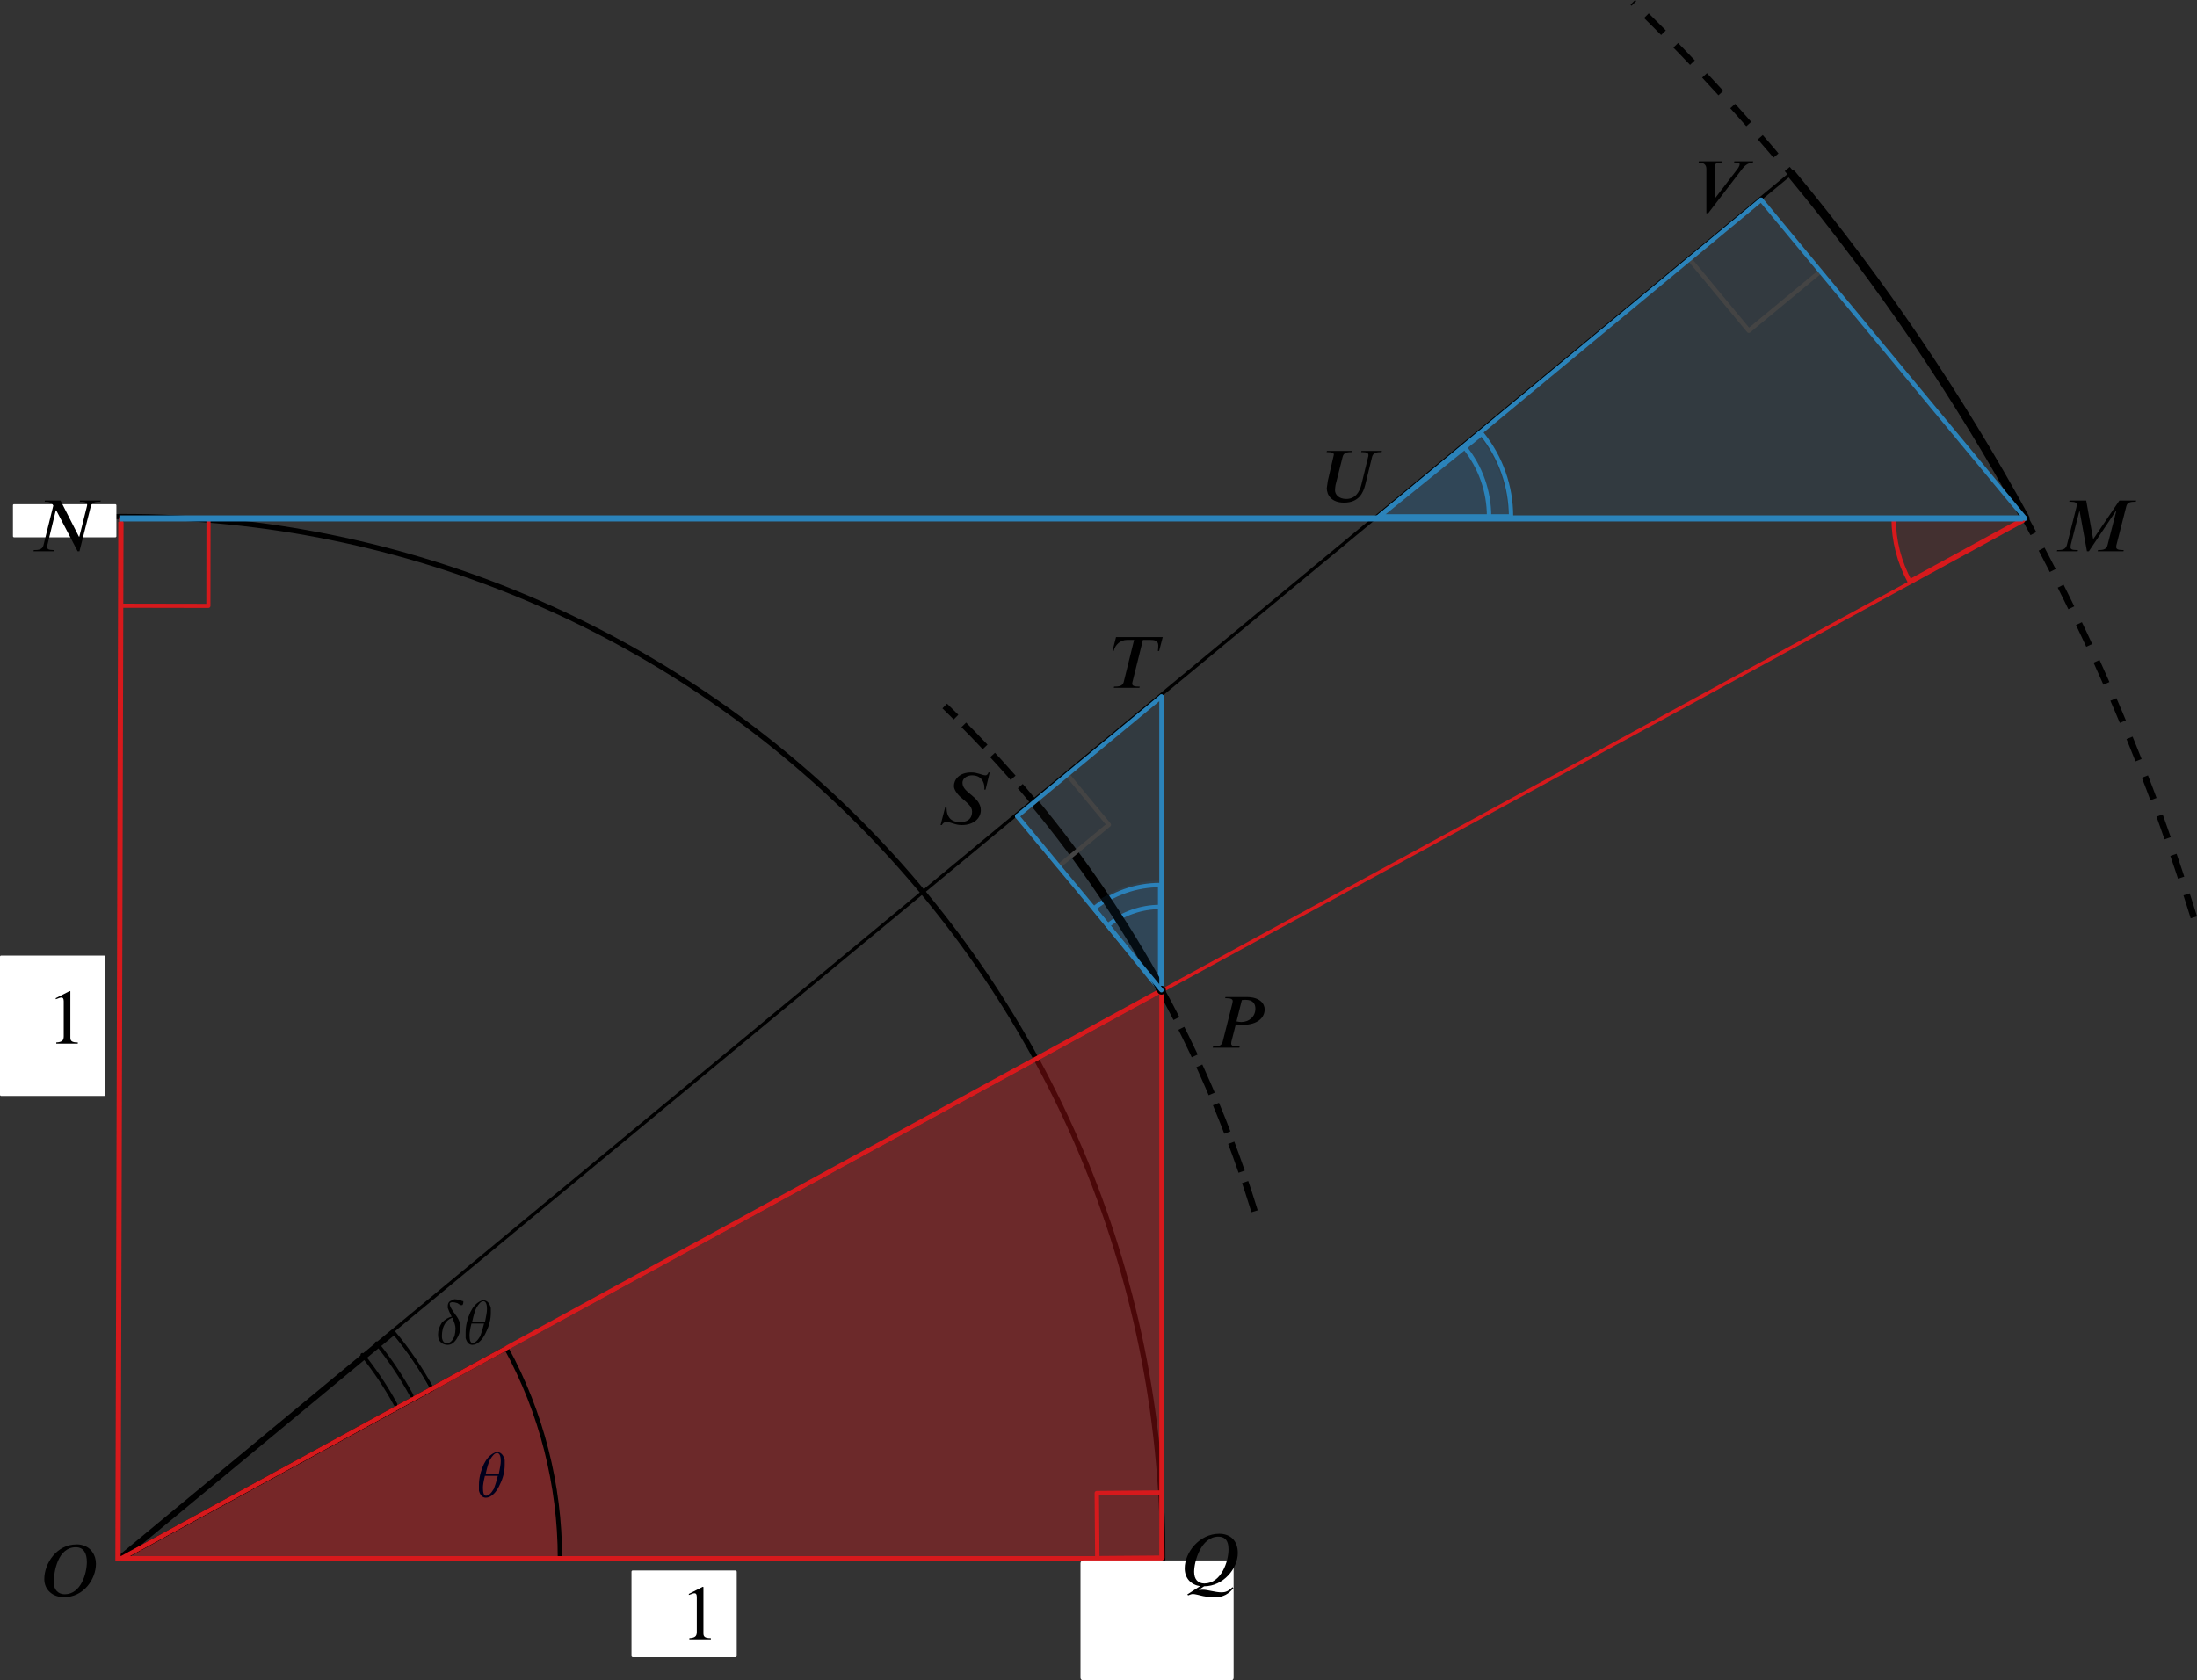 <?xml version='1.0' ?><svg xmlns:ns0="http://www.iki.fi/pav/software/textext/" xmlns:dc="http://purl.org/dc/elements/1.1/" xmlns:cc="http://creativecommons.org/ns#" xmlns:rdf="http://www.w3.org/1999/02/22-rdf-syntax-ns#" xmlns:svg="http://www.w3.org/2000/svg" xmlns="http://www.w3.org/2000/svg" id="svg2" version="1.1" width="626.229" height="479.063" viewBox="48 23.951 500.983 383.25" preserveAspectRatio="none">
  <rect x="48" y="23.951" width="500.983" height="383.25" fill="#333333" stroke="none"/>
  <defs id="defs1136">
    <clipPath id="clip5">
      <path d="m 0,0 0,406 585,0 0,-406 z" id="path47" />
    </clipPath>
    <clipPath id="clip6">
      <path d="m 0,0 0,406 585,0 0,-406 z" id="path60" />
    </clipPath>
    <clipPath id="clip7">
      <path d="m 0,0 0,406 585,0 0,-406 z" id="path73" />
    </clipPath>
    <clipPath id="clip9">
      <path d="m 0,0 0,406 585,0 0,-406 z" id="path99" />
    </clipPath>
    <clipPath id="clip11">
      <path d="m 0,0 0,406 585,0 0,-406 z" id="path125" />
    </clipPath>
    <clipPath id="clip12">
      <path d="m 0,0 0,406 585,0 0,-406 z" id="path138" />
    </clipPath>
    <clipPath id="clip13">
      <path d="m 0,0 0,406 585,0 0,-406 z" id="path151" />
    </clipPath>
    <clipPath id="clip14">
      <path d="m 0,0 0,406 585,0 0,-406 z" id="path164" />
    </clipPath>
    <clipPath id="clip16">
      <path d="m 0,0 0,406 585,0 0,-406 z" id="path192" />
    </clipPath>
    <clipPath id="clip18">
      <path d="m 0,0 0,406 585,0 0,-406 z" id="path218" />
    </clipPath>
    <clipPath id="clip19">
      <path d="m 0,0 0,406 585,0 0,-406 z" id="path231" />
    </clipPath>
    <clipPath id="clip20">
      <path d="m 0,0 0,406 585,0 0,-406 z" id="path244" />
    </clipPath>
    <clipPath id="clip21">
      <path d="m 0,0 0,406 585,0 0,-406 z" id="path257" />
    </clipPath>
    <clipPath id="clip24">
      <path d="m 0,0 0,406 585,0 0,-406 z" id="path300" />
    </clipPath>
    <clipPath id="clip26">
      <path d="m 0,0 0,406 585,0 0,-406 z" id="path326" />
    </clipPath>
    <clipPath id="clip27">
      <path d="m 0,0 0,406 585,0 0,-406 z" id="path339" />
    </clipPath>
    <clipPath id="clip28">
      <path d="m 0,0 0,406 585,0 0,-406 z" id="path352" />
    </clipPath>
    <clipPath id="clip29">
      <path d="m 0,0 0,406 585,0 0,-406 z" id="path365" />
    </clipPath>
    <clipPath id="clip33">
      <path d="m 0,0 0,406 585,0 0,-406 z" id="path417" />
    </clipPath>
    <clipPath id="clip34">
      <path d="m 0,0 0,406 585,0 0,-406 z" id="path430" />
    </clipPath>
    <clipPath id="clip35">
      <path d="m 0,0 0,406 585,0 0,-406 z" id="path443" />
    </clipPath>
    <clipPath id="clip36">
      <path d="m 0,0 0,406 585,0 0,-406 z" id="path456" />
    </clipPath>
    <clipPath id="clip37">
      <path d="m 0,0 0,406 585,0 0,-406 z" id="path469" />
    </clipPath>
    <clipPath id="clip38">
      <path d="m 0,0 0,406 585,0 0,-406 z" id="path482" />
    </clipPath>
    <clipPath id="clip39">
      <path d="m 0,0 0,406 585,0 0,-406 z" id="path495" />
    </clipPath>
    <clipPath id="clip40">
      <path d="m 0,0 0,406 585,0 0,-406 z" id="path508" />
    </clipPath>
    <clipPath id="clip41">
      <path d="m 0,0 0,406 585,0 0,-406 z" id="path521" />
    </clipPath>
    <clipPath id="clip42">
      <path d="m 0,0 0,406 585,0 0,-406 z" id="path534" />
    </clipPath>
    <clipPath id="clip61">
      <path d="m 0,0 0,406 585,0 0,-406 z" id="path787" />
    </clipPath>
    <clipPath id="clip16-0">
      <path d="m 0,0 0,406 539,0 0,-406 z" id="path9325" />
    </clipPath>
    <clipPath id="clip17-3">
      <path d="m 0,0 0,406 539,0 0,-406 z" id="path9338" />
    </clipPath>
    <clipPath id="clip18-1">
      <path d="m 0,0 0,406 539,0 0,-406 z" id="path9351" />
    </clipPath>
    <clipPath id="clip23-1">
      <path d="m 0,0 0,406 539,0 0,-406 z" id="path9416" />
    </clipPath>
    <clipPath id="clip24-4">
      <path d="m 0,0 0,406 539,0 0,-406 z" id="path9429" />
    </clipPath>
    <clipPath id="clip27-1">
      <path d="m 0,0 0,406 539,0 0,-406 z" id="path9472" />
    </clipPath>
    <clipPath id="clip28-6">
      <path d="m 0,0 0,406 539,0 0,-406 z" id="path9485" />
    </clipPath>
    <clipPath id="clip29-92">
      <path d="m 0,0 0,406 539,0 0,-406 z" id="path9498" />
    </clipPath>
    <clipPath id="clip65">
      <path d="m 0,0 0,406 539,0 0,-406 z" id="path9972" />
    </clipPath>
    <clipPath id="clipPath14156" clipPathUnits="userSpaceOnUse">
      <rect ry="0.029" y="-35.922" x="-48.783" height="18.491" width="24.781" id="rect14158" style="fill:#00001c;fill-rule:nonzero;stroke:#1d1d1d;stroke-width:0.057;stroke-linecap:square;stroke-miterlimit:10.433;stroke-dasharray:none;stroke-dashoffset:0;fill-opacity:1.0;stroke-opacity:1.0" />
    </clipPath>
    <clipPath id="clipPath14160" clipPathUnits="userSpaceOnUse">
      <rect ry="0.604" y="-200.841" x="-567.449" height="388.304" width="520.408" id="rect14162" style="fill:#00001c;fill-rule:nonzero;stroke:#1d1d1d;stroke-width:1.2;stroke-linecap:square;stroke-miterlimit:10.433;stroke-dasharray:none;stroke-dashoffset:0;fill-opacity:1.0;stroke-opacity:1.0" />
    </clipPath>
    <clipPath id="clipPath14164" clipPathUnits="userSpaceOnUse">
      <rect ry="0.604" y="11.912" x="54.71" height="388.304" width="520.408" id="rect14166" style="fill:#00001c;fill-rule:nonzero;stroke:#1d1d1d;stroke-width:1.2;stroke-linecap:square;stroke-miterlimit:10.433;stroke-dasharray:none;stroke-dashoffset:0;fill-opacity:1.0;stroke-opacity:1.0" />
    </clipPath>
    <clipPath id="clipPath14168" clipPathUnits="userSpaceOnUse">
      <rect ry="0.029" y="-25.558" x="-21.179" height="18.491" width="24.781" id="rect14170" style="fill:#00001c;fill-rule:nonzero;stroke:#1d1d1d;stroke-width:0.057;stroke-linecap:square;stroke-miterlimit:10.433;stroke-dasharray:none;stroke-dashoffset:0;fill-opacity:1.0;stroke-opacity:1.0" />
    </clipPath>
    <clipPath id="clipPath14172" clipPathUnits="userSpaceOnUse">
      <rect ry="0.604" y="16.803" x="12.245" height="388.304" width="520.408" id="rect14174" style="fill:#00001c;fill-rule:nonzero;stroke:#1d1d1d;stroke-width:1.2;stroke-linecap:square;stroke-miterlimit:10.433;stroke-dasharray:none;stroke-dashoffset:0;fill-opacity:1.0;stroke-opacity:1.0" />
    </clipPath>
    <clipPath id="clipPath14176" clipPathUnits="userSpaceOnUse">
      <rect ry="0.029" y="-46.548" x="-19.157" height="18.491" width="24.781" id="rect14178" style="fill:#00001c;fill-rule:nonzero;stroke:#1d1d1d;stroke-width:0.057;stroke-linecap:square;stroke-miterlimit:10.433;stroke-dasharray:none;stroke-dashoffset:0;fill-opacity:1.0;stroke-opacity:1.0" />
    </clipPath>
    <clipPath id="clipPath14180" clipPathUnits="userSpaceOnUse">
      <rect ry="0.604" y="-423.977" x="54.71" height="388.304" width="520.408" id="rect14182" style="fill:#00001c;fill-rule:nonzero;stroke:#1d1d1d;stroke-width:1.2;stroke-linecap:square;stroke-miterlimit:10.433;stroke-dasharray:none;stroke-dashoffset:0;fill-opacity:1.0;stroke-opacity:1.0" />
    </clipPath>
  </defs>
  <g clip-path="url(#clipPath14180)" style="stroke-width:1;stroke-linecap:square;stroke-linejoin:miter;stroke-miterlimit:10;stroke-dasharray:none;stroke-dashoffset:0" id="misc" transform="translate(0,435.89)" />
  <g clip-path="url(#clipPath14176)" style="stroke-width:1;stroke-linecap:square;stroke-linejoin:miter;stroke-miterlimit:10;stroke-dasharray:none;stroke-dashoffset:0" transform="matrix(21,0,0,21,457,989.42)" id="g1119">
    <clipPath id="clip84">
      <path d="m -21.762,-26.359 0,19.334 27.857,0 0,-19.334 z" id="path1122" />
    </clipPath>
    <g clip-path="url(#clip84)" id="g1124">
      <g id="g1126" style="fill:#000000;fill-opacity:1;fill-rule:nonzero;stroke:none">
        <path d="m 0.297,-0.641 0,0.562 q 0,0.031 0.016,0.031 0.016,0.016 0.078,0.016 l 0.031,0 0,0.031 Q 0.391,0 0.25,0 0.125,0 0.094,0 l 0,-0.031 0.031,0 q 0.078,0 0.094,-0.016 l 0,0 q 0,-0.016 0,-0.031 l 0,-0.516 q -0.047,0.016 -0.125,0.016 l 0,-0.031 q 0.109,0 0.172,-0.062 0.031,0 0.031,0.016 l 0,0 0,0 q 0,0 0,0.016 z" id="path1128" />
        <title id="title1130">$1$</title>
        <desc id="desc1132">text2 = &quot;$1$&quot;</desc>
      </g>
    </g>
  </g>
  <g clip-path="url(#clipPath14172)" style="stroke-width:1;stroke-linecap:square;stroke-linejoin:miter;stroke-miterlimit:10;stroke-dasharray:none;stroke-dashoffset:0" id="misc-0" transform="translate(42.464,-4.891)" />
  <g clip-path="url(#clipPath14168)" style="stroke-width:1;stroke-linecap:square;stroke-linejoin:miter;stroke-miterlimit:10;stroke-dasharray:none;stroke-dashoffset:0" transform="matrix(21,0,0,21,499.464,548.639)" id="g1119-4">
    <clipPath id="clip84-1">
      <path d="m -21.762,-26.359 0,19.334 27.857,0 0,-19.334 z" id="path1122-4" />
    </clipPath>
    <g clip-path="url(#clip84-1)" id="g1124-9">
      <g id="g1126-0" style="fill:#000000;fill-opacity:1;fill-rule:nonzero;stroke:none">
        <path d="m 0.297,-0.641 0,0.562 q 0,0.031 0.016,0.031 0.016,0.016 0.078,0.016 l 0.031,0 0,0.031 Q 0.391,0 0.25,0 0.125,0 0.094,0 l 0,-0.031 0.031,0 q 0.078,0 0.094,-0.016 l 0,0 q 0,-0.016 0,-0.031 l 0,-0.516 q -0.047,0.016 -0.125,0.016 l 0,-0.031 q 0.109,0 0.172,-0.062 0.031,0 0.031,0.016 l 0,0 0,0 q 0,0 0,0.016 z" id="path1128-2" />
        <title id="title1130-7">$1$</title>
        <desc id="desc1132-5">text2 = &quot;$1$&quot;</desc>
      </g>
    </g>
  </g>
  <path clip-path="url(#clipPath14164)" d="m 313.138,378.914 c 0,130.98 -106.18,237.16 -237.163,237.16 -130.977,0 -237.157,-106.18 -237.157,-237.16 0,-130.98 106.18,-237.16 237.157,-237.16 130.983,0 237.163,106.18 237.163,237.16 z" id="path92" style="fill:none;stroke:#000000;stroke-width:1.2;stroke-linecap:round;stroke-linejoin:round;stroke-miterlimit:10;stroke-dasharray:none;stroke-dashoffset:0;stroke-opacity:1" />
  <g clip-path="url(#clipPath14160)" transform="translate(622.158,212.754)" id="misc-2" style="stroke-width:1;stroke-linecap:square;stroke-linejoin:miter;stroke-miterlimit:10;stroke-dasharray:none;stroke-dashoffset:0" />
  <g clip-path="url(#clipPath14156)" transform="matrix(21,0,0,21,1079.158,766.284)" id="g10304" style="stroke-width:1;stroke-linecap:square;stroke-linejoin:miter;stroke-miterlimit:10;stroke-dasharray:none;stroke-dashoffset:0">
    <clipPath id="clip88">
      <path d="m -21.762,-26.359 0,19.334 25.667,0 0,-19.334 z" id="path10307" />
    </clipPath>
    <g clip-path="url(#clip88)" id="g10309">
      <g style="fill:#000000;fill-opacity:1;fill-rule:nonzero;stroke:none" id="g10311">
        <path d="m 0.297,-0.641 0,0.562 q 0,0.031 0.016,0.031 0.016,0.016 0.078,0.016 l 0.031,0 0,0.031 Q 0.391,0 0.25,0 0.125,0 0.094,0 l 0,-0.031 0.031,0 q 0.078,0 0.094,-0.016 l 0,0 q 0,-0.016 0,-0.031 l 0,-0.516 q -0.047,0.016 -0.125,0.016 l 0,-0.031 q 0.109,0 0.172,-0.062 0.031,0 0.031,0.016 l 0,0 0,0 q 0,0 0,0.016 z" id="path10313" />
        <title id="title10315">$1$</title>
        <desc id="desc10317">text2 = &quot;$1$&quot;</desc>
      </g>
    </g>
  </g>
  <g transform="translate(-75.669,-63.69)" id="g13834">
    <g style="stroke-width:1;stroke-linecap:square;stroke-linejoin:miter;stroke-miterlimit:10;stroke-dasharray:none;stroke-dashoffset:0" id="g9327" clip-path="url(#clip16-0)" transform="translate(132.928,54.238)">
      <g id="g9329" style="fill:#2b83ba;fill-opacity:0.098;fill-rule:nonzero;stroke:none">
        <path id="path9331" d="m 255.29,235.25 c -5.5,0 -10.82,1.89 -15.09,5.34 l 15.09,18.66 z" />
        <title id="title9333">Angle Ã&#131;Â&#142;Ã&#130;Â²</title>
        <desc id="desc9335">Angle Ã&#131;Â&#142;Ã&#130;Â²: Angle between D, M, E</desc>
      </g>
    </g>
    <g style="stroke-width:1;stroke-linecap:square;stroke-linejoin:miter;stroke-miterlimit:10;stroke-dasharray:none;stroke-dashoffset:0" id="g9340" clip-path="url(#clip17-3)" transform="translate(132.928,54.238)">
      <g id="g9342" style="fill:none;stroke:#2b83ba;stroke-linecap:round;stroke-linejoin:round;stroke-opacity:1">
        <path id="path9344" d="m 255.29,235.25 c -5.5,0 -10.82,1.89 -15.09,5.34 l 15.09,18.66 z" />
        <title id="title9346">Angle Ã&#131;Â&#142;Ã&#130;Â²</title>
        <desc id="desc9348">Angle Ã&#131;Â&#142;Ã&#130;Â²: Angle between D, M, E</desc>
      </g>
    </g>
    <g style="stroke-width:1;stroke-linecap:square;stroke-linejoin:miter;stroke-miterlimit:10;stroke-dasharray:none;stroke-dashoffset:0" id="g9353" clip-path="url(#clip18-1)" transform="translate(132.928,54.238)">
      <g id="g9355" style="fill:none;stroke:#2b83ba;stroke-linecap:round;stroke-linejoin:round;stroke-opacity:1">
        <path id="path9357" d="m 255.29,240.25 c -4.35,0 -8.57,1.49 -11.95,4.23" />
        <title id="title9359">Angle Ã&#131;Â&#142;Ã&#130;Â²</title>
        <desc id="desc9361">Angle Ã&#131;Â&#142;Ã&#130;Â²: Angle between D, M, E</desc>
      </g>
    </g>
    <g style="stroke-width:1;stroke-linecap:square;stroke-linejoin:miter;stroke-miterlimit:10;stroke-dasharray:none;stroke-dashoffset:0" id="g9974" clip-path="url(#clip65)" transform="translate(132.928,54.238)">
      <g id="g9976" style="fill:#000000;fill-opacity:1;fill-rule:nonzero;stroke:none">
        <path id="path9978" d="m 256.29,259.25 c 0,0.55 -0.45,1 -1,1 -0.55,0 -1,-0.45 -1,-1 0,-0.55 0.45,-1 1,-1 0.55,0 1,0.45 1,1 z" />
        <title id="title9980">Point M</title>
        <desc id="desc9982">Point M: Intersection point of f, h</desc>
      </g>
    </g>
  </g>
  <g style="font-style:normal;font-variant:normal;font-weight:normal;font-stretch:normal;letter-spacing:normal;word-spacing:normal;text-anchor:start;fill:none;fill-opacity:1;fill-rule:evenodd;stroke:#000000;stroke-linecap:butt;stroke-linejoin:miter;stroke-miterlimit:10.433;stroke-dasharray:none;stroke-dashoffset:0;stroke-opacity:1" id="content" transform="matrix(1.5,0,0,-1.5,-277.929,1103.873)" xml:space="preserve" stroke-miterlimit="10.433" font-style="normal" font-variant="normal" font-weight="normal" font-stretch="normal" font-size-adjust="none" letter-spacing="normal" word-spacing="normal" ns0:text="$O$" ns0:preamble="/Users/Lizzie/Documents/Old mac/CMEP folder/underground-inkscape-preamble.tex"><path style="fill:#000000;stroke-width:0" d="m 231.87,482.19 -0.01,0.14 -0.01,0.14 -0.01,0.14 -0.02,0.14 -0.03,0.13 -0.03,0.14 -0.03,0.13 -0.05,0.13 -0.05,0.13 -0.05,0.12 -0.06,0.13 -0.07,0.12 -0.07,0.11 -0.08,0.12 -0.08,0.11 -0.09,0.1 -0.09,0.1 -0.1,0.1 -0.11,0.09 -0.11,0.09 -0.12,0.08 -0.12,0.07 -0.13,0.07 -0.14,0.06 -0.14,0.06 -0.15,0.05 -0.15,0.04 -0.16,0.04 -0.16,0.03 -0.17,0.02 -0.18,0.01 -0.18,0 -0.1,-0.43 c 1.2,0 1.67,-0.97 1.67,-2.24 l 0,0 c 0,-1.66 -0.86,-4.91 -3.37,-4.91 -0.93,0 -1.66,0.63 -1.66,1.78 0,1.67 0.61,5.37 3.36,5.37 l 0.1,0.43 c -3.02,0 -4.9,-2.88 -4.9,-5.27 0,-1.62 1.24,-2.75 3,-2.75 3,0 4.85,2.75 4.85,5.08 z" id="path7560" /></g>  <g ns0:preamble="/Users/Lizzie/Documents/Old mac/CMEP folder/underground-inkscape-preamble.tex" ns0:text="$P$" word-spacing="normal" letter-spacing="normal" font-size-adjust="none" font-stretch="normal" font-weight="normal" font-variant="normal" font-style="normal" stroke-miterlimit="10.433" xml:space="preserve" transform="matrix(1.5,0,0,-1.5,-11.274,978.75)" id="g8264" style="font-style:normal;font-variant:normal;font-weight:normal;font-stretch:normal;letter-spacing:normal;word-spacing:normal;text-anchor:start;fill:none;fill-opacity:1;fill-rule:evenodd;stroke:#000000;stroke-linecap:butt;stroke-linejoin:miter;stroke-miterlimit:10.433;stroke-dasharray:none;stroke-dashoffset:0;stroke-opacity:1"><path id="path8266" d="m 225.81,484.94 -0.05,-0.18 0.23,0 c 0.72,0 0.92,-0.19 0.92,-0.44 0,-0.1 -0.02,-0.2 -0.04,-0.3 l -1.48,-5.86 c -0.11,-0.41 -0.35,-0.74 -1.26,-0.74 l -0.2,0 -0.05,-0.19 4.04,0 0.05,0.19 -0.38,0 c -0.7,0 -0.91,0.18 -0.91,0.46 0,0.1 0.01,0.18 0.03,0.28 l 0.67,2.63 c 0.04,-0.01 0.08,-0.02 0.14,-0.02 0.28,-0.05 0.54,-0.06 0.88,-0.06 2.41,0 3.37,1.19 3.37,2.34 0,0.88 -0.73,1.89 -2.75,1.89 l -0.14,-0.43 c 1.13,0 1.48,-0.63 1.48,-1.34 0,-1.2 -0.95,-2.03 -2.15,-2.03 -0.24,0 -0.53,0.05 -0.72,0.1 l 0.81,3.23 c 0.2,0.03 0.38,0.04 0.58,0.04 l 0.14,0.43 z" style="fill:#000000;stroke-width:0" /></g>  <g ns0:preamble="/Users/Lizzie/Documents/Old mac/CMEP folder/underground-inkscape-preamble.tex" ns0:text="$T$" word-spacing="normal" letter-spacing="normal" font-size-adjust="none" font-stretch="normal" font-weight="normal" font-variant="normal" font-style="normal" stroke-miterlimit="10.433" xml:space="preserve" transform="matrix(1.5,0,0,-1.5,-33.919,896.661)" id="g14163" style="font-style:normal;font-variant:normal;font-weight:normal;font-stretch:normal;letter-spacing:normal;word-spacing:normal;text-anchor:start;fill:none;fill-opacity:1;fill-rule:evenodd;stroke:#000000;stroke-linecap:butt;stroke-linejoin:miter;stroke-miterlimit:10.433;stroke-dasharray:none;stroke-dashoffset:0;stroke-opacity:1"><path id="path14165" d="m 231.37,484.94 -7.1,0 -0.54,-2.11 0.19,0 c 0.21,0.96 1.04,1.68 2.02,1.68 l 1.08,0 -1.57,-6.35 c -0.1,-0.41 -0.34,-0.74 -1.26,-0.74 l -0.21,0 -0.05,-0.19 3.9,0 0.04,0.19 -0.25,0 c -0.71,0 -0.89,0.19 -0.89,0.44 0,0.11 0.03,0.19 0.05,0.3 l 1.58,6.35 1.16,0 c 0.49,0 1.17,-0.06 1.17,-0.84 0,-0.32 -0.03,-0.64 -0.06,-0.84 l 0.19,0 z" style="fill:#000000;stroke-width:0" /></g>  <g style="font-style:normal;font-variant:normal;font-weight:normal;font-stretch:normal;letter-spacing:normal;word-spacing:normal;text-anchor:start;fill:none;fill-opacity:1;fill-rule:evenodd;stroke:#000000;stroke-linecap:butt;stroke-linejoin:miter;stroke-miterlimit:10.433;stroke-dasharray:none;stroke-dashoffset:0;stroke-opacity:1" id="g15161" transform="matrix(1.5,0,0,-1.5,-73.548,927.798)" xml:space="preserve" stroke-miterlimit="10.433" font-style="normal" font-variant="normal" font-weight="normal" font-stretch="normal" font-size-adjust="none" letter-spacing="normal" word-spacing="normal" ns0:text="$S$" ns0:preamble="/Users/Lizzie/Documents/Old mac/CMEP folder/underground-inkscape-preamble.tex"><path style="fill:#000000;stroke-width:0" d="m 231.49,485.12 -0.19,0 c -0.04,-0.18 -0.2,-0.44 -0.44,-0.44 -0.51,0 -1.19,0.44 -2.17,0.44 -1.87,0 -2.64,-1.11 -2.64,-2.07 0,-0.57 0.53,-1.21 0.86,-1.54 0.43,-0.41 1,-0.84 1.35,-1.21 0.34,-0.33 0.55,-0.72 0.55,-1.13 0,-0.77 -0.34,-1.6 -1.85,-1.6 -1.55,0 -1.99,1.03 -2.02,1.97 0,0.11 -0.02,0.25 -0.02,0.36 l -0.18,0 -0.72,-2.78 0.19,0 c 0.19,0.32 0.36,0.45 0.66,0.45 0.89,0 1.26,-0.45 2.38,-0.45 1.85,0 2.89,1.08 2.89,2.25 0,1.03 -0.7,1.71 -1.4,2.29 -0.67,0.57 -1.39,1.07 -1.39,1.88 0,0.84 0.93,1.14 1.44,1.14 1.32,0 1.89,-0.89 1.89,-1.88 0,-0.1 0,-0.19 -0.01,-0.29 l 0.19,0 z" id="path15163" /></g>  <g id="use6947" clip-path="url(#clip29)" style="fill:none;stroke:#d7191c;stroke-width:1;stroke-linecap:square;stroke-linejoin:miter;stroke-miterlimit:10;stroke-dasharray:none;stroke-dashoffset:0;stroke-opacity:1" transform="matrix(0.723,0.601,-0.601,0.723,-140.424,-150.52)">
    <g style="fill:none;stroke:#d7191c;stroke-linecap:round;stroke-linejoin:round;stroke-opacity:1" id="g6951">
      <path id="path6953" d="M 392.02,78.975 375.69,92.511 389.22,108.84 405.56,95.309 392.02,78.975" style="stroke:#d7191c;stroke-opacity:1" />
      <title id="title6955">Angle Ã&#131;Â&#142;Ã&#130;Â¼</title>
      <desc id="desc6957">Angle Ã&#131;Â&#142;Ã&#130;Â¼: Angle between F, J, N</desc>
    </g>
  </g>
  <g transform="translate(57.556,-9.465)" style="fill:none;stroke:#000000;stroke-width:1;stroke-linecap:square;stroke-linejoin:miter;stroke-miterlimit:10;stroke-dasharray:none;stroke-dashoffset:0;stroke-opacity:1" clip-path="url(#clip5)" id="g49">
    <g id="g51" style="fill:#d7191c;fill-opacity:0.349;fill-rule:evenodd;stroke:none">
      <path style="fill:#d7191c;fill-opacity:0.349" d="m 18.127,388.81 237.163,0 0,-129.56 z" id="path53" />
      <title id="title55">Triangle poly1</title>
      <desc id="desc57">Triangle poly1: Polygon A, B, M</desc>
    </g>
  </g>
  <g transform="translate(57.556,-9.465)" style="fill:none;stroke:#000000;stroke-width:1;stroke-linecap:square;stroke-linejoin:miter;stroke-miterlimit:10;stroke-dasharray:none;stroke-dashoffset:0;stroke-opacity:1" clip-path="url(#clip6)" id="g62">
    <g id="g64" style="fill:#2b83ba;fill-opacity:0.098;fill-rule:evenodd;stroke:none">
      <path d="m 255.29,259.25 -32.9,-39.7 32.9,-27.27 z" id="path66" />
      <title id="title68">Triangle poly2</title>
      <desc id="desc70">Triangle poly2: Polygon M, E, D</desc>
    </g>
  </g>
  <g transform="translate(57.556,-9.465)" style="fill:none;stroke:#000000;stroke-width:1;stroke-linecap:square;stroke-linejoin:miter;stroke-miterlimit:10;stroke-dasharray:none;stroke-dashoffset:0;stroke-opacity:1" clip-path="url(#clip7)" id="g75">
    <g id="g77" style="fill:#2b83ba;fill-opacity:0.098;fill-rule:evenodd;stroke:none">
      <path d="m 304.32,151.65 147.93,0 -60.23,-72.675 z" id="path79" />
      <title id="title81">Triangle poly5</title>
      <desc id="desc83">Triangle poly5: Polygon F, N, J</desc>
    </g>
  </g>
  <g transform="translate(57.556,-9.465)" style="fill:none;stroke:#000000;stroke-width:1;stroke-linecap:square;stroke-linejoin:miter;stroke-miterlimit:10;stroke-dasharray:none;stroke-dashoffset:0;stroke-opacity:1" clip-path="url(#clip9)" id="g101">
    <g id="g103" style="fill:none;stroke:#000000;stroke-width:1.5;stroke-linecap:butt;stroke-linejoin:round;stroke-dasharray:5.5, 4;stroke-opacity:1">
      <path d="M 276.3,308.95 C 262.92,265.7 238.89,226.5 206.41,194.95" id="path105" />
      <title id="title107">Arc p_1</title>
      <desc id="desc109">Arc p_1: CircularArc[A, O, T]</desc>
    </g>
  </g>
  <g transform="translate(57.556,-9.465)" style="fill:none;stroke:#000000;stroke-width:1.5;stroke-linecap:butt;stroke-linejoin:round;stroke-miterlimit:10;stroke-dasharray:5.5, 4;stroke-dashoffset:0;stroke-opacity:1" id="g116">
    <path id="path118" d="M 490.71,242.63 C 466.22,163.45 422.22,91.696 362.77,33.954" />
    <title id="title120">Arc q_1</title>
    <desc id="desc122">Arc q_1: CircularArc[A, U, V]</desc>
  </g>
  <g transform="translate(57.556,-9.465)" style="fill:none;stroke:#000000;stroke-width:1;stroke-linecap:square;stroke-linejoin:miter;stroke-miterlimit:10;stroke-dasharray:none;stroke-dashoffset:0;stroke-opacity:1" clip-path="url(#clip11)" id="g127">
    <g id="g129" style="fill:none;stroke:#000000;stroke-width:2;stroke-linecap:round;stroke-linejoin:round;stroke-opacity:1">
      <path d="m 255.29,259.25 c -8.3,-15.19 -18.04,-29.54 -29.08,-42.87" id="path131" />
      <title id="title133">Arc r_1</title>
      <desc id="desc135">Arc r_1: CircularArc[A, M, W]</desc>
    </g>
  </g>
  <g transform="translate(57.556,-9.465)" style="fill:none;stroke:#000000;stroke-width:1;stroke-linecap:square;stroke-linejoin:miter;stroke-miterlimit:10;stroke-dasharray:none;stroke-dashoffset:0;stroke-opacity:1" clip-path="url(#clip12)" id="g140">
    <g id="g142" style="fill:none;stroke:#000000;stroke-width:2;stroke-linecap:round;stroke-linejoin:round;stroke-opacity:1">
      <path d="M 452.25,151.65 C 437.06,123.85 419.23,97.57 399.02,73.176" id="path144" />
      <title id="title146">Arc s_1</title>
      <desc id="desc148">Arc s_1: CircularArc[A, N, Z]</desc>
    </g>
  </g>
  <g transform="translate(57.556,-9.465)" style="fill:none;stroke:#000000;stroke-width:1;stroke-linecap:square;stroke-linejoin:miter;stroke-miterlimit:10;stroke-dasharray:none;stroke-dashoffset:0;stroke-opacity:1" clip-path="url(#clip13)" id="g153">
    <g id="g155" style="fill:#d7191c;fill-opacity:0.098;fill-rule:nonzero;stroke:none">
      <path d="m 118.13,388.81 c 0,-16.75 -4.21,-33.24 -12.24,-47.94 l -87.763,47.94 z" id="path157" />
      <title id="title159">Angle Ã&#131;Â&#142;Ã&#130;Â±</title>
      <desc id="desc161">Angle Ã&#131;Â&#142;Ã&#130;Â±: Angle between B, A, P</desc>
    </g>
  </g>
  <g transform="translate(57.556,-9.465)" style="fill:none;stroke:#000000;stroke-width:1;stroke-linecap:square;stroke-linejoin:miter;stroke-miterlimit:10;stroke-dasharray:none;stroke-dashoffset:0;stroke-opacity:1" clip-path="url(#clip14)" id="g166">
    <g id="g168" style="fill:none;stroke:#000000;stroke-linecap:round;stroke-linejoin:round;stroke-opacity:1">
      <path style="stroke:#000000;stroke-opacity:1" d="m 118.13,388.81 c 0,-16.75 -4.21,-33.24 -12.24,-47.94 l -87.763,47.94 z" id="path170" />
      <title id="title172">Angle Ã&#131;Â&#142;Ã&#130;Â±</title>
      <desc id="desc174">Angle Ã&#131;Â&#142;Ã&#130;Â±: Angle between B, A, P</desc>
    </g>
  </g>
  <g style="fill:#00001c;fill-opacity:1;stroke:#000000;stroke-width:1;stroke-linecap:square;stroke-linejoin:miter;stroke-miterlimit:10;stroke-dasharray:none;stroke-dashoffset:0;stroke-opacity:1" transform="matrix(14.47,0,0,14.47,156.536,365.294)" id="g176">
    <clipPath id="clip15">
      <path d="m -6.429,-17.504 0,19.333 27.858,0 0,-19.333 z" id="path179" />
    </clipPath>
    <g style="fill:#00001c;fill-opacity:1" clip-path="url(#clip15)" id="g181">
      <g id="g183" style="fill:#00001c;fill-opacity:1;fill-rule:nonzero;stroke:none">
        <path style="fill:#00001c;fill-opacity:1" d="m 0.453,-0.5 0,0 q 0,0.156 -0.078,0.312 Q 0.312,-0.047 0.219,0 0.188,0.016 0.156,0.016 q -0.078,0 -0.109,-0.109 0,-0.047 0,-0.094 0,-0.156 0.078,-0.328 0.062,-0.125 0.156,-0.172 0.031,-0.016 0.047,-0.016 0.094,0 0.125,0.125 0,0.031 0,0.078 z m -0.312,0.141 0,0 0.219,0 Q 0.391,-0.5 0.391,-0.562 q 0,-0.109 -0.047,-0.125 0,0 -0.016,0 -0.047,0 -0.109,0.109 -0.031,0.062 -0.062,0.203 0,0.016 -0.016,0.016 z m 0.203,0.031 -0.203,0 q -0.031,0.125 -0.031,0.188 0,0.125 0.047,0.125 0.062,0 0.125,-0.109 0.031,-0.078 0.062,-0.203 z" id="path185" />
        <title id="title187">Angle Ã&#131;Â&#142;Ã&#130;Â±</title>
        <desc id="desc189">Angle Ã&#131;Â&#142;Ã&#130;Â±: Angle between B, A, P</desc>
      </g>
    </g>
  </g>
  <g transform="translate(57.556,-9.465)" style="fill:none;stroke:#000000;stroke-width:1;stroke-linecap:square;stroke-linejoin:miter;stroke-miterlimit:10;stroke-dasharray:none;stroke-dashoffset:0;stroke-opacity:1" clip-path="url(#clip16)" id="g194">
    <g id="g196" style="fill:#2b83ba;fill-opacity:0.098;fill-rule:nonzero;stroke:none">
      <path d="m 255.29,234.25 c -5.83,0 -11.47,2.04 -15.95,5.75 l 15.95,19.25 z" id="path198" />
      <title id="title200">Angle Ã&#131;Â&#142;Ã&#130;Â²</title>
      <desc id="desc202">Angle Ã&#131;Â&#142;Ã&#130;Â²: Angle between D, M, E</desc>
    </g>
  </g>
  <g transform="translate(57.556,-9.465)" style="fill:none;stroke:#000000;stroke-width:1;stroke-linecap:square;stroke-linejoin:miter;stroke-miterlimit:10;stroke-dasharray:none;stroke-dashoffset:0;stroke-opacity:1" clip-path="url(#clip18)" id="g220">
    <g id="g222" style="fill:#d7191c;fill-opacity:0.098;fill-rule:nonzero;stroke:none">
      <path d="m 422.25,151.65 c 0,5.03 1.26,9.97 3.67,14.39 l 26.33,-14.39 z" id="path224" />
      <title id="title226">Angle Ã&#131;Â&#142;Ã&#130;Â³</title>
      <desc id="desc228">Angle Ã&#131;Â&#142;Ã&#130;Â³: Angle between F, N, G</desc>
    </g>
  </g>
  <g transform="translate(57.556,-9.465)" style="fill:none;stroke:#000000;stroke-width:1;stroke-linecap:square;stroke-linejoin:miter;stroke-miterlimit:10;stroke-dasharray:none;stroke-dashoffset:0;stroke-opacity:1" clip-path="url(#clip19)" id="g233">
    <g id="g235" style="fill:none;stroke:#d7191c;stroke-linecap:round;stroke-linejoin:round;stroke-opacity:1">
      <path d="m 422.25,151.65 c 0,5.03 1.26,9.97 3.67,14.39 l 26.33,-14.39 z" id="path237" />
      <title id="title239">Angle Ã&#131;Â&#142;Ã&#130;Â³</title>
      <desc id="desc241">Angle Ã&#131;Â&#142;Ã&#130;Â³: Angle between F, N, G</desc>
    </g>
  </g>
  <g transform="matrix(0.801,0,0,0.801,61.162,67.867)" style="fill:none;stroke:#000000;stroke-width:1;stroke-linecap:square;stroke-linejoin:miter;stroke-miterlimit:10;stroke-dasharray:none;stroke-dashoffset:0;stroke-opacity:1" clip-path="url(#clip20)" id="g246">
    <g id="g248" style="fill:#000000;fill-opacity:0.098;fill-rule:nonzero;stroke:none">
      <path d="m 105.89,340.87 c -3.08,-5.62 -6.679,-10.93 -10.765,-15.86 l -76.998,63.8 z" id="path250" />
      <title id="title252">Angle Ã&#131;Â&#142;Ã&#130;Â¶</title>
      <desc id="desc254">Angle Ã&#131;Â&#142;Ã&#130;Â¶: Angle between P, A, Q</desc>
    </g>
  </g>
  <g transform="matrix(0.809,0,0,0.809,60.929,65.026)" style="fill:none;stroke:#000000;stroke-width:1;stroke-linecap:square;stroke-linejoin:miter;stroke-miterlimit:10;stroke-dasharray:none;stroke-dashoffset:0;stroke-opacity:1" clip-path="url(#clip21)" id="g259">
    <g id="g261" style="fill:none;stroke:#000000;stroke-linecap:round;stroke-linejoin:round;stroke-opacity:1">
      <path d="m 105.89,340.87 c -3.08,-5.62 -6.679,-10.93 -10.765,-15.86 l -76.998,63.8 z" id="path263" />
      <title id="title265">Angle Ã&#131;Â&#142;Ã&#130;Â¶</title>
      <desc id="desc267">Angle Ã&#131;Â&#142;Ã&#130;Â¶: Angle between P, A, Q</desc>
    </g>
  </g>
  <g id="g6489" transform="matrix(0.674,0,0,0.674,65.67,114.376)" style="fill:none;stroke:#000000;stroke-width:1.2;stroke-linecap:round;stroke-linejoin:round;stroke-miterlimit:10;stroke-dasharray:none;stroke-dashoffset:0;stroke-opacity:1">
    <g id="g269" transform="matrix(21,0,0,21,121,320.58)" style="stroke-width:1;stroke-linecap:square;stroke-linejoin:miter;stroke-miterlimit:10;stroke-dasharray:none;stroke-dashoffset:0">
      <clipPath id="clip22">
        <path id="path272" d="m -5.762,-15.266 0,19.334 27.857,0 0,-19.334 z" />
      </clipPath>
      <g id="g274" clip-path="url(#clip22)">
        <g style="fill:#000000;fill-opacity:1;fill-rule:nonzero;stroke:none" id="g276">
          <path id="path278" d="m 0.266,-0.438 q -0.047,-0.094 -0.062,-0.141 0,-0.016 0,-0.031 0,-0.078 0.078,-0.094 0.016,-0.016 0.031,-0.016 0.031,0 0.094,0.016 0.031,0.016 0.047,0.016 0,0.016 0,0.016 0,0.031 -0.016,0.047 -0.016,0 -0.031,0 0,0 -0.047,-0.031 -0.047,-0.016 -0.078,-0.016 -0.031,0 -0.047,0.016 0,0.016 0,0.016 0,0.047 0.094,0.172 0.047,0.062 0.062,0.109 0.016,0.031 0.016,0.078 0,0.109 -0.062,0.203 -0.062,0.094 -0.141,0.094 -0.094,0 -0.141,-0.078 -0.016,-0.031 -0.016,-0.094 0,-0.094 0.063,-0.188 0.078,-0.078 0.156,-0.094 z m 0.016,0.016 Q 0.172,-0.391 0.125,-0.25 q -0.016,0.062 -0.016,0.125 0,0.078 0.047,0.109 0.016,0 0.047,0 0.062,0 0.109,-0.109 0.016,-0.062 0.016,-0.125 0,-0.062 -0.047,-0.156 0,0 0,-0.016 z" />
          <title id="title280">Angle Ã&#131;Â&#142;Ã&#130;Â¶</title>
          <desc id="desc282">Angle Ã&#131;Â&#142;Ã&#130;Â¶: Angle between P, A, Q</desc>
        </g>
      </g>
    </g>
    <g id="g284" transform="matrix(21,0,0,21,130.33,320.58)" style="stroke-width:1;stroke-linecap:square;stroke-linejoin:miter;stroke-miterlimit:10;stroke-dasharray:none;stroke-dashoffset:0">
      <clipPath id="clip23">
        <path id="path287" d="m -6.206,-15.266 0,19.334 27.857,0 0,-19.334 z" />
      </clipPath>
      <g id="g289" clip-path="url(#clip23)">
        <g style="fill:#000000;fill-opacity:1;fill-rule:nonzero;stroke:none" id="g291">
          <path id="path293" d="m 0.453,-0.5 0,0 q 0,0.156 -0.078,0.312 Q 0.312,-0.047 0.219,0 0.188,0.016 0.156,0.016 q -0.078,0 -0.109,-0.109 0,-0.047 0,-0.094 0,-0.156 0.078,-0.328 0.062,-0.125 0.156,-0.172 0.031,-0.016 0.047,-0.016 0.094,0 0.125,0.125 0,0.031 0,0.078 z m -0.312,0.141 0,0 0.219,0 Q 0.391,-0.5 0.391,-0.562 q 0,-0.109 -0.047,-0.125 0,0 -0.016,0 -0.047,0 -0.109,0.109 -0.031,0.062 -0.062,0.203 0,0.016 -0.016,0.016 z m 0.203,0.031 -0.203,0 q -0.031,0.125 -0.031,0.188 0,0.125 0.047,0.125 0.062,0 0.125,-0.109 0.031,-0.078 0.062,-0.203 z" />
          <title id="title295">Angle Ã&#131;Â&#142;Ã&#130;Â¶</title>
          <desc id="desc297">Angle Ã&#131;Â&#142;Ã&#130;Â¶: Angle between P, A, Q</desc>
        </g>
      </g>
    </g>
  </g>
  <g transform="translate(57.556,-9.465)" style="fill:none;stroke:#000000;stroke-width:1;stroke-linecap:square;stroke-linejoin:miter;stroke-miterlimit:10;stroke-dasharray:none;stroke-dashoffset:0;stroke-opacity:1" clip-path="url(#clip24)" id="g302">
    <g id="g304" style="fill:#2b83ba;fill-opacity:0.098;fill-rule:nonzero;stroke:none">
      <path d="m 334.32,151.65 c 0,-6.99 -2.44,-13.76 -6.9,-19.14 l -23.1,19.14 z" id="path306" />
      <title id="title308">Angle Ã&#131;Â&#142;Ã&#130;Â·</title>
      <desc id="desc310">Angle Ã&#131;Â&#142;Ã&#130;Â·: Angle between N, F, J</desc>
    </g>
  </g>
  <g transform="translate(57.556,-9.465)" style="fill:none;stroke:#000000;stroke-width:1;stroke-linecap:square;stroke-linejoin:miter;stroke-miterlimit:10;stroke-dasharray:none;stroke-dashoffset:0;stroke-opacity:1" clip-path="url(#clip26)" id="g328">
    <g id="g330" style="fill:#444444;fill-opacity:0.098;fill-rule:evenodd;stroke:none">
      <path d="m 222.39,219.55 9.47,11.43 11.43,-9.47 -9.47,-11.44 -11.43,9.48" id="path332" />
      <title id="title334">Angle Ã&#131;Â&#142;Ã&#130;Âº</title>
      <desc id="desc336">Angle Ã&#131;Â&#142;Ã&#130;Âº: Angle between M, E, D</desc>
    </g>
  </g>
  <g transform="translate(57.556,-9.465)" style="fill:none;stroke:#000000;stroke-width:1;stroke-linecap:square;stroke-linejoin:miter;stroke-miterlimit:10;stroke-dasharray:none;stroke-dashoffset:0;stroke-opacity:1" clip-path="url(#clip27)" id="g341">
    <g id="g343" style="fill:none;stroke:#444444;stroke-linecap:round;stroke-linejoin:round;stroke-opacity:1">
      <path d="m 222.39,219.55 9.47,11.43 11.43,-9.47 -9.47,-11.44 -11.43,9.48" id="path345" />
      <title id="title347">Angle Ã&#131;Â&#142;Ã&#130;Âº</title>
      <desc id="desc349">Angle Ã&#131;Â&#142;Ã&#130;Âº: Angle between M, E, D</desc>
    </g>
  </g>
  <g transform="translate(57.556,-9.465)" style="fill:none;stroke:#000000;stroke-width:1;stroke-linecap:square;stroke-linejoin:miter;stroke-miterlimit:10;stroke-dasharray:none;stroke-dashoffset:0;stroke-opacity:1" clip-path="url(#clip28)" id="g354">
    <g id="g356" style="fill:#444444;fill-opacity:0.098;fill-rule:evenodd;stroke:none">
      <path d="M 392.02,78.975 375.69,92.511 389.22,108.84 405.56,95.309 392.02,78.975" id="path358" />
      <title id="title360">Angle Ã&#131;Â&#142;Ã&#130;Â¼</title>
      <desc id="desc362">Angle Ã&#131;Â&#142;Ã&#130;Â¼: Angle between F, J, N</desc>
    </g>
  </g>
  <g transform="translate(57.556,-9.465)" style="fill:none;stroke:#000000;stroke-width:1;stroke-linecap:square;stroke-linejoin:miter;stroke-miterlimit:10;stroke-dasharray:none;stroke-dashoffset:0;stroke-opacity:1" clip-path="url(#clip29)" id="g367">
    <g id="g369" style="fill:none;stroke:#444444;stroke-linecap:round;stroke-linejoin:round;stroke-opacity:1">
      <path d="M 392.02,78.975 375.69,92.511 389.22,108.84 405.56,95.309 392.02,78.975" id="path371" />
      <title id="title373">Angle Ã&#131;Â&#142;Ã&#130;Â¼</title>
      <desc id="desc375">Angle Ã&#131;Â&#142;Ã&#130;Â¼: Angle between F, J, N</desc>
    </g>
  </g>
  <g style="fill:none;stroke:#d7191c;stroke-width:1.103;stroke-linecap:round;stroke-linejoin:round;stroke-miterlimit:10;stroke-dasharray:none;stroke-dashoffset:0;stroke-opacity:1" id="g382" transform="matrix(0.726,0,0,0.725,81.052,87.355)">
    <path id="path384" d="M -5,401.45 590,76.398" style="stroke-width:1.103;stroke-miterlimit:10;stroke-dasharray:none" />
    <title id="title386">Line f</title>
    <desc id="desc388">Line f: Line through A, P</desc>
  </g>
  <path style="fill:none;stroke:#000000;stroke-width:0.765;stroke-linecap:round;stroke-linejoin:round;stroke-miterlimit:10;stroke-dasharray:none;stroke-dashoffset:0;stroke-opacity:1" d="M 75.554,378.819 456.681,63.259" id="path397" />
  <g style="fill:none;stroke:#000000;stroke-width:1.393;stroke-linecap:square;stroke-linejoin:miter;stroke-miterlimit:10;stroke-dasharray:none;stroke-dashoffset:0;stroke-opacity:1" clip-path="url(#clip33)" id="g419" transform="matrix(0.742,0,0,1,75.213,-9.465)">
    <g id="g421" style="fill:none;stroke:#2b83ba;stroke-width:1.393;stroke-linecap:round;stroke-linejoin:round;stroke-miterlimit:10;stroke-dasharray:none;stroke-opacity:1">
      <path d="m -5,151.65 595,0" id="path423" style="stroke-width:1.393;stroke-miterlimit:10;stroke-dasharray:none" />
      <title id="title425">Line i</title>
      <desc id="desc427">Line i: Tangent to c through C</desc>
    </g>
  </g>
  <g transform="translate(57.556,-9.465)" style="fill:none;stroke:#000000;stroke-width:1;stroke-linecap:square;stroke-linejoin:miter;stroke-miterlimit:10;stroke-dasharray:none;stroke-dashoffset:0;stroke-opacity:1" clip-path="url(#clip34)" id="g432">
    <g id="g434" style="fill:none;stroke:#d7191c;stroke-linecap:round;stroke-linejoin:round;stroke-opacity:1">
      <path d="m 18.127,388.81 237.163,0" id="path436" />
      <title id="title438">Segment m</title>
      <desc id="desc440">Segment m: Segment [A, B] of Triangle poly1</desc>
    </g>
  </g>
  <g transform="translate(57.556,-9.465)" style="fill:none;stroke:#000000;stroke-width:1;stroke-linecap:square;stroke-linejoin:miter;stroke-miterlimit:10;stroke-dasharray:none;stroke-dashoffset:0;stroke-opacity:1" clip-path="url(#clip35)" id="g445">
    <g id="g447" style="fill:none;stroke:#d7191c;stroke-linecap:round;stroke-linejoin:round;stroke-opacity:1">
      <path d="m 255.29,388.81 0,-129.56" id="path449" />
      <title id="title451">Segment a</title>
      <desc id="desc453">Segment a: Segment [B, M] of Triangle poly1</desc>
    </g>
  </g>
  <g transform="translate(57.556,-9.465)" style="fill:none;stroke:#000000;stroke-width:1;stroke-linecap:square;stroke-linejoin:miter;stroke-miterlimit:10;stroke-dasharray:none;stroke-dashoffset:0;stroke-opacity:1" clip-path="url(#clip36)" id="g458">
    <g id="g460" style="fill:none;stroke:#d7191c;stroke-linecap:round;stroke-linejoin:round;stroke-opacity:1">
      <path d="M 255.29,259.25 18.127,388.81" id="path462" />
      <title id="title464">Segment b</title>
      <desc id="desc466">Segment b: Segment [M, A] of Triangle poly1</desc>
    </g>
  </g>
  <g transform="translate(57.556,-9.465)" style="fill:none;stroke:#000000;stroke-width:1;stroke-linecap:square;stroke-linejoin:miter;stroke-miterlimit:10;stroke-dasharray:none;stroke-dashoffset:0;stroke-opacity:1" clip-path="url(#clip38)" id="g484">
    <g id="g486" style="fill:none;stroke:#2b83ba;stroke-linecap:round;stroke-linejoin:round;stroke-opacity:1">
      <path d="m 222.39,219.55 32.9,-27.27" id="path488" />
      <title id="title490">Segment m_1</title>
      <desc id="desc492">Segment m_1: Segment [E, D] of Triangle poly2</desc>
    </g>
  </g>
  <g transform="translate(57.556,-9.465)" style="fill:none;stroke:#000000;stroke-width:1;stroke-linecap:square;stroke-linejoin:miter;stroke-miterlimit:10;stroke-dasharray:none;stroke-dashoffset:0;stroke-opacity:1" clip-path="url(#clip39)" id="g497">
    <g id="g499" style="fill:none;stroke:#2b83ba;stroke-linecap:round;stroke-linejoin:round;stroke-opacity:1">
      <path d="m 255.29,192.28 0,66.97" id="path501" />
      <title id="title503">Segment e_1</title>
      <desc id="desc505">Segment e_1: Segment [D, M] of Triangle poly2</desc>
    </g>
  </g>
  <g transform="translate(57.556,-9.465)" style="fill:none;stroke:#000000;stroke-width:1;stroke-linecap:square;stroke-linejoin:miter;stroke-miterlimit:10;stroke-dasharray:none;stroke-dashoffset:0;stroke-opacity:1" clip-path="url(#clip40)" id="g510">
    <g id="g512" style="fill:none;stroke:#2b83ba;stroke-linecap:round;stroke-linejoin:round;stroke-opacity:1">
      <path d="m 304.32,151.65 147.93,0" id="path514" />
      <title id="title516">Segment j_1</title>
      <desc id="desc518">Segment j_1: Segment [F, N] of Triangle poly5</desc>
    </g>
  </g>
  <g transform="translate(57.556,-9.465)" style="fill:none;stroke:#000000;stroke-width:1;stroke-linecap:square;stroke-linejoin:miter;stroke-miterlimit:10;stroke-dasharray:none;stroke-dashoffset:0;stroke-opacity:1" clip-path="url(#clip41)" id="g523">
    <g id="g525" style="fill:none;stroke:#2b83ba;stroke-linecap:round;stroke-linejoin:round;stroke-opacity:1">
      <path d="M 452.25,151.65 392.02,78.975" id="path527" />
      <title id="title529">Segment f_2</title>
      <desc id="desc531">Segment f_2: Segment [N, J] of Triangle poly5</desc>
    </g>
  </g>
  <g transform="translate(57.556,-9.465)" style="fill:none;stroke:#000000;stroke-width:1;stroke-linecap:square;stroke-linejoin:miter;stroke-miterlimit:10;stroke-dasharray:none;stroke-dashoffset:0;stroke-opacity:1" clip-path="url(#clip42)" id="g536">
    <g id="g538" style="fill:none;stroke:#2b83ba;stroke-linecap:round;stroke-linejoin:round;stroke-opacity:1">
      <path d="m 392.02,78.975 -87.7,72.675" id="path540" />
      <title id="title542">Segment n_1</title>
      <desc id="desc544">Segment n_1: Segment [J, F] of Triangle poly5</desc>
    </g>
  </g>
  <g style="fill:none;stroke:#000000;stroke-width:1;stroke-linecap:square;stroke-linejoin:miter;stroke-miterlimit:10;stroke-dasharray:none;stroke-dashoffset:0;stroke-opacity:1" transform="matrix(21,0,0,21,59.219,264.143)" id="g771">
    <clipPath id="clip60">
      <path d="m -0.333,-8.264 0,19.334 27.857,0 0,-19.334 z" id="path774" />
    </clipPath>
    <g clip-path="url(#clip60)" id="g776">
      <g id="g778" style="fill:#000000;fill-opacity:1;fill-rule:nonzero;stroke:none">
        <path d="m 0.297,-0.641 0,0.562 q 0,0.031 0.016,0.031 0.016,0.016 0.078,0.016 l 0.031,0 0,0.031 Q 0.391,0 0.25,0 0.125,0 0.094,0 l 0,-0.031 0.031,0 q 0.078,0 0.094,-0.016 l 0,0 q 0,-0.016 0,-0.031 l 0,-0.516 q -0.047,0.016 -0.125,0.016 l 0,-0.031 q 0.109,0 0.172,-0.062 0.031,0 0.031,0.016 l 0,0 0,0 q 0,0 0,0.016 z" id="path780" />
        <title id="title782">Point C</title>
        <desc id="desc784">Point C: Intersection point of c, yAxis</desc>
      </g>
    </g>
  </g>
  <g transform="translate(57.556,-9.465)" style="fill:none;stroke:#000000;stroke-width:1;stroke-linecap:square;stroke-linejoin:miter;stroke-miterlimit:10;stroke-dasharray:none;stroke-dashoffset:0;stroke-opacity:1" clip-path="url(#clip61)" id="g789">
    <g id="g791" style="fill:#000000;fill-opacity:1;fill-rule:nonzero;stroke:none">
      <path d="m 256.29,259.25 c 0,0.55 -0.45,1 -1,1 -0.55,0 -1,-0.45 -1,-1 0,-0.55 0.45,-1 1,-1 0.55,0 1,0.45 1,1 z" id="path793" />
      <title id="title795">Point M</title>
      <desc id="desc797">Point M: Intersection point of f, h</desc>
    </g>
  </g>
  <g style="fill:none;stroke:#000000;stroke-width:1;stroke-linecap:square;stroke-linejoin:miter;stroke-miterlimit:10;stroke-dasharray:none;stroke-dashoffset:0;stroke-opacity:1" transform="matrix(21,0,0,21,197.128,399.42)" id="g1104">
    <clipPath id="clip83">
      <path d="m -12.429,-18.168 0,19.333 27.858,0 0,-19.333 z" id="path1107" />
    </clipPath>
    <g clip-path="url(#clip83)" id="g1109">
      <g id="g1111" style="fill:#000000;fill-opacity:1;fill-rule:nonzero;stroke:none">
        <path d="m 0.297,-0.641 0,0.562 q 0,0.031 0.016,0.031 0.016,0.016 0.078,0.016 l 0.031,0 0,0.031 Q 0.391,0 0.25,0 0.125,0 0.094,0 l 0,-0.031 0.031,0 q 0.078,0 0.094,-0.016 l 0,0 q 0,-0.016 0,-0.031 l 0,-0.516 q -0.047,0.016 -0.125,0.016 l 0,-0.031 q 0.109,0 0.172,-0.062 0.031,0 0.031,0.016 l 0,0 0,0 q 0,0 0,0.016 z" id="path1113" />
        <title id="title1115">Point L</title>
        <desc id="desc1117">Point L: Intersection point of c, h</desc>
      </g>
    </g>
  </g>
  <path style="fill:none;fill-rule:evenodd;stroke:#d7191c;stroke-width:1.2;stroke-linecap:butt;stroke-linejoin:miter;stroke-miterlimit:4;stroke-dasharray:none;stroke-dashoffset:0;stroke-opacity:1" d="m 74.903,379.855 0.667,-236.852" id="path6475" />
  <g id="use6959" clip-path="url(#clip27)" style="fill:none;stroke:#d7191c;stroke-width:1;stroke-linecap:square;stroke-linejoin:miter;stroke-miterlimit:10;stroke-dasharray:none;stroke-dashoffset:0;stroke-opacity:1" transform="matrix(0.775,0.632,-0.632,0.775,264.508,53.777)">
    <g style="fill:none;stroke:#d7191c;stroke-linecap:round;stroke-linejoin:round;stroke-opacity:1" id="g6963">
      <path id="path6965" d="m 222.39,219.55 9.47,11.43 11.43,-9.47 -9.47,-11.44 -11.43,9.48" style="stroke:#d7191c;stroke-opacity:1" />
      <title id="title6967">Angle Ã&#131;Â&#142;Ã&#130;Âº</title>
      <desc id="desc6969">Angle Ã&#131;Â&#142;Ã&#130;Âº: Angle between M, E, D</desc>
    </g>
  </g>
  <rect style="fill:#ffffff;fill-rule:nonzero;stroke:#ffffff;stroke-width:0;stroke-linecap:square;stroke-linejoin:round;stroke-miterlimit:10;stroke-dasharray:none;stroke-dashoffset:0;fill-opacity:1.0;stroke-opacity:1.0" id="rect11781" width="34.911" height="27.363" x="294.387" y="379.838" ry="0.604" />
  <rect style="fill:#ffffff;fill-rule:nonzero;stroke:#ffffff;stroke-width:0;stroke-linecap:square;stroke-linejoin:round;stroke-miterlimit:10;stroke-dasharray:none;stroke-dashoffset:0;fill-opacity:1.0;stroke-opacity:1.0" id="rect12227" width="23.589" height="7.548" x="50.952" y="138.946" ry="0.236" />
  <rect ry="0.236" y="241.89" x="48" height="32" width="24" id="rect4628" style="fill:#ffffff;fill-rule:nonzero;stroke:#ffffff;stroke-width:0;stroke-linecap:square;stroke-miterlimit:10;stroke-dasharray:none;stroke-dashoffset:0;fill-opacity:1.0;stroke-opacity:1.0" />
  <rect ry="0.292" y="382.116" x="192" height="19.774" width="24" id="rect4630" style="fill:#ffffff;fill-rule:nonzero;stroke:#ffffff;stroke-width:0;stroke-linecap:square;stroke-miterlimit:10;stroke-dasharray:none;stroke-dashoffset:0;fill-opacity:1.0;stroke-opacity:1.0" />
  <g style="font-style:normal;font-variant:normal;font-weight:normal;font-stretch:normal;letter-spacing:normal;word-spacing:normal;text-anchor:start;fill:none;fill-opacity:1;fill-rule:evenodd;stroke:#000000;stroke-linecap:butt;stroke-linejoin:miter;stroke-miterlimit:10.433;stroke-dasharray:none;stroke-dashoffset:0;stroke-opacity:1" id="g13168" transform="matrix(1.5,0,0,-1.5,-17.879,1101.411)" xml:space="preserve" stroke-miterlimit="10.433" font-style="normal" font-variant="normal" font-weight="normal" font-stretch="normal" font-size-adjust="none" letter-spacing="normal" word-spacing="normal" ns0:text="$Q$" ns0:preamble="/Users/Lizzie/Documents/Old mac/CMEP folder/underground-inkscape-preamble.tex"><path style="fill:#000000;stroke-width:0" d="m 224.41,475.88 0.13,-0.14 c 0.33,0.15 0.6,0.21 0.69,0.21 0.36,0 1,-0.19 1.59,-0.32 0.44,-0.09 1.05,-0.19 1.68,-0.19 1.4,0 2.23,0.54 2.93,1.41 l -0.16,0.13 c -0.59,-0.63 -1.15,-0.78 -1.61,-0.78 -1.03,0 -2.13,0.4 -2.9,0.4 -0.15,0 -0.32,-0.01 -0.51,-0.05 l -0.05,0.06 0.76,0.51 0.04,0.43 c -0.95,0 -1.55,0.62 -1.55,1.76 0,1.63 1.06,5.36 3.69,5.36 0.77,0 1.54,-0.36 1.54,-1.92 l 0,0 c 0,-1.86 -1.11,-5.2 -3.68,-5.2 l -0.04,-0.43 c 2.9,0 5.13,2.67 5.13,5.07 0,1.83 -1.1,2.92 -2.83,2.92 -3.01,0 -5.24,-2.85 -5.24,-5.25 0,-1.56 0.99,-2.52 2.34,-2.72 z" id="path13170" /></g>  <g ns0:preamble="/Users/Lizzie/Documents/Old mac/CMEP folder/underground-inkscape-preamble.tex" ns0:text="$1$" word-spacing="normal" letter-spacing="normal" font-size-adjust="none" font-stretch="normal" font-weight="normal" font-variant="normal" font-style="normal" stroke-miterlimit="10.433" xml:space="preserve" transform="matrix(1.5,0,0,-1.5,-276.411,977.806)" id="g5597" style="font-style:normal;font-variant:normal;font-weight:normal;font-stretch:normal;letter-spacing:normal;word-spacing:normal;text-anchor:start;fill:none;fill-opacity:1;fill-rule:evenodd;stroke:#000000;stroke-linecap:butt;stroke-linejoin:miter;stroke-miterlimit:10.433;stroke-dasharray:none;stroke-dashoffset:0;stroke-opacity:1"><path id="path5599" d="m 228.1,477.23 0,0.18 c -0.89,0 -1.13,0.21 -1.13,0.72 l 0,7.05 -0.1,0.04 -2.12,-1.08 0,-0.16 0.32,0.11 c 0.21,0.09 0.41,0.15 0.53,0.15 0.25,0 0.36,-0.18 0.36,-0.58 l 0,-5.3 c 0,-0.65 -0.25,-0.9 -1.13,-0.95 l 0,-0.18 z" style="fill:#000000;stroke-width:0" /></g>  <g style="font-style:normal;font-variant:normal;font-weight:normal;font-stretch:normal;letter-spacing:normal;word-spacing:normal;text-anchor:start;fill:none;fill-opacity:1;fill-rule:evenodd;stroke:#000000;stroke-linecap:butt;stroke-linejoin:miter;stroke-miterlimit:10.433;stroke-dasharray:none;stroke-dashoffset:0;stroke-opacity:1" id="g6609" transform="matrix(1.5,0,0,-1.5,-132.048,1113.677)" xml:space="preserve" stroke-miterlimit="10.433" font-style="normal" font-variant="normal" font-weight="normal" font-stretch="normal" font-size-adjust="none" letter-spacing="normal" word-spacing="normal" ns0:text="$1$" ns0:preamble="/Users/Lizzie/Documents/Old mac/CMEP folder/underground-inkscape-preamble.tex"><path style="fill:#000000;stroke-width:0" d="m 228.1,477.23 0,0.18 c -0.89,0 -1.13,0.21 -1.13,0.72 l 0,7.05 -0.1,0.04 -2.12,-1.08 0,-0.16 0.32,0.11 c 0.21,0.09 0.41,0.15 0.53,0.15 0.25,0 0.36,-0.18 0.36,-0.58 l 0,-5.3 c 0,-0.65 -0.25,-0.9 -1.13,-0.95 l 0,-0.18 z" id="path6611" /></g>  <g ns0:preamble="/Users/Lizzie/Documents/Old mac/CMEP folder/underground-inkscape-preamble.tex" ns0:text="$U$" word-spacing="normal" letter-spacing="normal" font-size-adjust="none" font-stretch="normal" font-weight="normal" font-variant="normal" font-style="normal" stroke-miterlimit="10.433" xml:space="preserve" transform="matrix(1.5,0,0,-1.5,14.202,854.202)" id="g7625" style="font-style:normal;font-variant:normal;font-weight:normal;font-stretch:normal;letter-spacing:normal;word-spacing:normal;text-anchor:start;fill:none;fill-opacity:1;fill-rule:evenodd;stroke:#000000;stroke-linecap:butt;stroke-linejoin:miter;stroke-miterlimit:10.433;stroke-dasharray:none;stroke-dashoffset:0;stroke-opacity:1"><path id="path7627" d="m 232.61,484.94 -3.11,0 -0.05,-0.18 0.22,0 c 0.69,0 0.88,-0.17 0.89,-0.44 0,-0.13 -0.02,-0.23 -0.05,-0.31 l -1.01,-4.14 c -0.31,-1.28 -1,-2.23 -2.31,-2.23 -1.15,0 -1.71,0.68 -1.71,1.32 0,0.2 0.04,0.62 0.08,0.8 l 1.07,4.25 c 0.11,0.43 0.32,0.75 1.25,0.75 l 0.21,0 0.04,0.18 -3.88,0 -0.05,-0.18 0.21,0 c 0.64,0 0.89,-0.13 0.89,-0.37 0,-0.02 0,-0.06 -0.01,-0.08 l -0.9,-3.9 c -0.02,-0.11 -0.16,-1.03 -0.16,-1.12 0,-1.08 0.73,-2.21 2.62,-2.21 2.25,0 2.92,1.48 3.23,2.73 l 1.03,4.2 c 0.1,0.43 0.38,0.75 1.26,0.75 l 0.19,0 z" style="fill:#000000;stroke-width:0" /></g>  <g style="font-style:normal;font-variant:normal;font-weight:normal;font-stretch:normal;letter-spacing:normal;word-spacing:normal;text-anchor:start;fill:none;fill-opacity:1;fill-rule:evenodd;stroke:#000000;stroke-linecap:butt;stroke-linejoin:miter;stroke-miterlimit:10.433;stroke-dasharray:none;stroke-dashoffset:0;stroke-opacity:1" id="g8645" transform="matrix(1.5,0,0,-1.5,181.21,865.524)" xml:space="preserve" stroke-miterlimit="10.433" font-style="normal" font-variant="normal" font-weight="normal" font-stretch="normal" font-size-adjust="none" letter-spacing="normal" word-spacing="normal" ns0:text="$M$" ns0:preamble="/Users/Lizzie/Documents/Old mac/CMEP folder/underground-inkscape-preamble.tex"><path style="fill:#000000;stroke-width:0" d="m 235.93,484.94 -2.55,0 -3.94,-5.82 -0.05,0 -1.05,5.82 -2.53,0 -0.05,-0.18 0.23,0 c 0.74,0 0.91,-0.18 0.91,-0.42 0,-0.1 -0.01,-0.25 -0.06,-0.45 l -1.41,-5.6 c -0.11,-0.48 -0.34,-0.87 -1.28,-0.87 l -0.22,0 -0.05,-0.19 3.16,0 0.05,0.19 -0.24,0 c -0.69,0 -0.89,0.15 -0.89,0.39 0,0.14 0.02,0.32 0.05,0.48 l 1.29,5.05 0.04,0 1.11,-6.11 0.3,0 4.09,6.11 0.07,0 -1.33,-5.18 c -0.09,-0.38 -0.31,-0.74 -1.24,-0.74 l -0.2,0 -0.05,-0.19 3.91,0 0.04,0.19 -0.22,0 c -0.69,0 -0.91,0.18 -0.91,0.41 0,0.1 0,0.24 0.02,0.33 l 1.5,5.88 c 0.11,0.42 0.3,0.72 1.25,0.72 l 0.2,0 z" id="path8647" /></g>  <g ns0:preamble="/Users/Lizzie/Documents/Old mac/CMEP folder/underground-inkscape-preamble.tex" ns0:text="$N$" word-spacing="normal" letter-spacing="normal" font-size-adjust="none" font-stretch="normal" font-weight="normal" font-variant="normal" font-style="normal" stroke-miterlimit="10.433" xml:space="preserve" transform="matrix(1.5,0,0,-1.5,-280.185,865.524)" id="g9669" style="font-style:normal;font-variant:normal;font-weight:normal;font-stretch:normal;letter-spacing:normal;word-spacing:normal;text-anchor:start;fill:none;fill-opacity:1;fill-rule:evenodd;stroke:#000000;stroke-linecap:butt;stroke-linejoin:miter;stroke-miterlimit:10.433;stroke-dasharray:none;stroke-dashoffset:0;stroke-opacity:1"><path id="path9671" d="m 234.1,484.94 -3.15,0 -0.04,-0.18 0.23,0 c 0.7,0 0.9,-0.21 0.9,-0.44 0,-0.12 -0.02,-0.2 -0.05,-0.31 l -1.14,-4.56 -0.06,0 -2.8,5.49 -2.37,0 -0.04,-0.18 0.22,0 c 0.36,0 0.86,-0.09 1.09,-0.59 l -1.49,-6.01 c -0.1,-0.41 -0.37,-0.74 -1.26,-0.74 l -0.21,0 -0.05,-0.19 3.15,0 0.05,0.19 -0.23,0 c -0.69,0 -0.89,0.18 -0.89,0.42 0,0.13 0.01,0.22 0.03,0.32 l 1.28,5.29 0.07,0 3.25,-6.22 0.28,0 1.71,6.78 c 0.1,0.44 0.38,0.75 1.26,0.75 l 0.22,0 z" style="fill:#000000;stroke-width:0" /></g>  <g style="font-style:normal;font-variant:normal;font-weight:normal;font-stretch:normal;letter-spacing:normal;word-spacing:normal;text-anchor:start;fill:none;fill-opacity:1;fill-rule:evenodd;stroke:#000000;stroke-linecap:butt;stroke-linejoin:miter;stroke-miterlimit:10.433;stroke-dasharray:none;stroke-dashoffset:0;stroke-opacity:1" id="g10697" transform="matrix(1.5,0,0,-1.5,99.121,788.153)" xml:space="preserve" stroke-miterlimit="10.433" font-style="normal" font-variant="normal" font-weight="normal" font-stretch="normal" font-size-adjust="none" letter-spacing="normal" word-spacing="normal" ns0:text="$V$" ns0:preamble="/Users/Lizzie/Documents/Old mac/CMEP folder/underground-inkscape-preamble.tex"><path style="fill:#000000;stroke-width:0" d="m 232.43,484.94 -2.85,0 -0.05,-0.18 0.24,0 c 0.45,0 0.61,-0.09 0.61,-0.26 0,-0.25 -0.22,-0.6 -0.45,-0.88 l -3.31,-4.32 -0.05,0.01 0,4.62 c 0,0.39 0.06,0.83 0.83,0.83 l 0.22,0 0.05,0.18 -3.48,0 -0.05,-0.18 c 0.73,0 1.18,-0.29 1.18,-0.97 l 0,-6.74 0.28,0 5.22,6.8 c 0.31,0.4 0.8,0.86 1.57,0.91 z" id="path10699" /></g>  <g transform="matrix(0.839,0,0,0.839,-465.284,-124.301)" id="g13856">
    <g style="stroke-width:1;stroke-linecap:square;stroke-linejoin:miter;stroke-miterlimit:10;stroke-dasharray:none;stroke-dashoffset:0" id="g9418" clip-path="url(#clip23-1)" transform="translate(622.158,212.754)">
      <g id="g9420" style="fill:none;stroke:#000000;stroke-linecap:round;stroke-linejoin:round;stroke-opacity:1">
        <path id="path9422" d="m 101.5,343.27 c -2.737,-5.01 -5.917,-9.76 -9.504,-14.19" />
        <title id="title9424">Angle Ã&#131;Â&#142;Ã&#130;Â¶</title>
        <desc id="desc9426">Angle Ã&#131;Â&#142;Ã&#130;Â¶: Angle between P, A, Q</desc>
      </g>
    </g>
    <g style="stroke-width:1;stroke-linecap:square;stroke-linejoin:miter;stroke-miterlimit:10;stroke-dasharray:none;stroke-dashoffset:0" id="g9431" clip-path="url(#clip24-4)" transform="translate(622.158,212.754)">
      <g id="g9433" style="fill:none;stroke:#000000;stroke-linecap:round;stroke-linejoin:round;stroke-opacity:1">
        <path id="path9435" d="m 97.109,345.67 c -2.59,-4.75 -5.603,-9.25 -9.001,-13.45" />
        <title id="title9437">Angle Ã&#131;Â&#142;Ã&#130;Â¶</title>
        <desc id="desc9439">Angle Ã&#131;Â&#142;Ã&#130;Â¶: Angle between P, A, Q</desc>
      </g>
    </g>
  </g>
  <g transform="translate(-571.008,-222.679)" id="g13760">
    <g style="stroke-width:1;stroke-linecap:square;stroke-linejoin:miter;stroke-miterlimit:10;stroke-dasharray:none;stroke-dashoffset:0" id="g9474" clip-path="url(#clip27-1)" transform="translate(622.158,212.754)">
      <g id="g9476" style="fill:#2b83ba;fill-opacity:0.098;fill-rule:nonzero;stroke:none">
        <path id="path9478" d="m 341.4,151.65 c 0,-6.86 -2.35,-13.52 -6.67,-18.86 l -23.33,18.86 z" />
        <title id="title9480">Angle Ã&#131;Â&#142;Ã&#130;Â·</title>
        <desc id="desc9482">Angle Ã&#131;Â&#142;Ã&#130;Â·: Angle between N, F, J</desc>
      </g>
    </g>
    <g style="stroke-width:1;stroke-linecap:square;stroke-linejoin:miter;stroke-miterlimit:10;stroke-dasharray:none;stroke-dashoffset:0" id="g9487" clip-path="url(#clip28-6)" transform="translate(622.158,212.754)">
      <g id="g9489" style="fill:none;stroke:#2b83ba;stroke-linecap:round;stroke-linejoin:round;stroke-opacity:1">
        <path id="path9491" d="m 341.4,151.65 c 0,-6.86 -2.35,-13.52 -6.67,-18.86 l -23.33,18.86 z" />
        <title id="title9493">Angle Ã&#131;Â&#142;Ã&#130;Â·</title>
        <desc id="desc9495">Angle Ã&#131;Â&#142;Ã&#130;Â·: Angle between N, F, J</desc>
      </g>
    </g>
    <g style="stroke-width:1;stroke-linecap:square;stroke-linejoin:miter;stroke-miterlimit:10;stroke-dasharray:none;stroke-dashoffset:0" id="g9500" clip-path="url(#clip29-92)" transform="translate(622.158,212.754)">
      <g id="g9502" style="fill:none;stroke:#2b83ba;stroke-linecap:round;stroke-linejoin:round;stroke-opacity:1">
        <path id="path9504" d="m 336.4,151.65 c 0,-5.72 -1.96,-11.27 -5.56,-15.72" />
        <title id="title9506">Angle Ã&#131;Â&#142;Ã&#130;Â·</title>
        <desc id="desc9508">Angle Ã&#131;Â&#142;Ã&#130;Â·: Angle between N, F, J</desc>
      </g>
    </g>
  </g>
  <g transform="translate(57.556,-9.465)" style="fill:none;stroke:#000000;stroke-width:1;stroke-linecap:square;stroke-linejoin:miter;stroke-miterlimit:10;stroke-dasharray:none;stroke-dashoffset:0;stroke-opacity:1" clip-path="url(#clip37)" id="g471">
    <g id="g473" style="fill:none;stroke:#2b83ba;stroke-linecap:round;stroke-linejoin:round;stroke-opacity:1">
      <path d="m 255.29,259.25 -32.9,-39.7" id="path475" />
      <title id="title477">Segment d_1</title>
      <desc id="desc479">Segment d_1: Segment [M, E] of Triangle poly2</desc>
    </g>
  </g>
</svg>